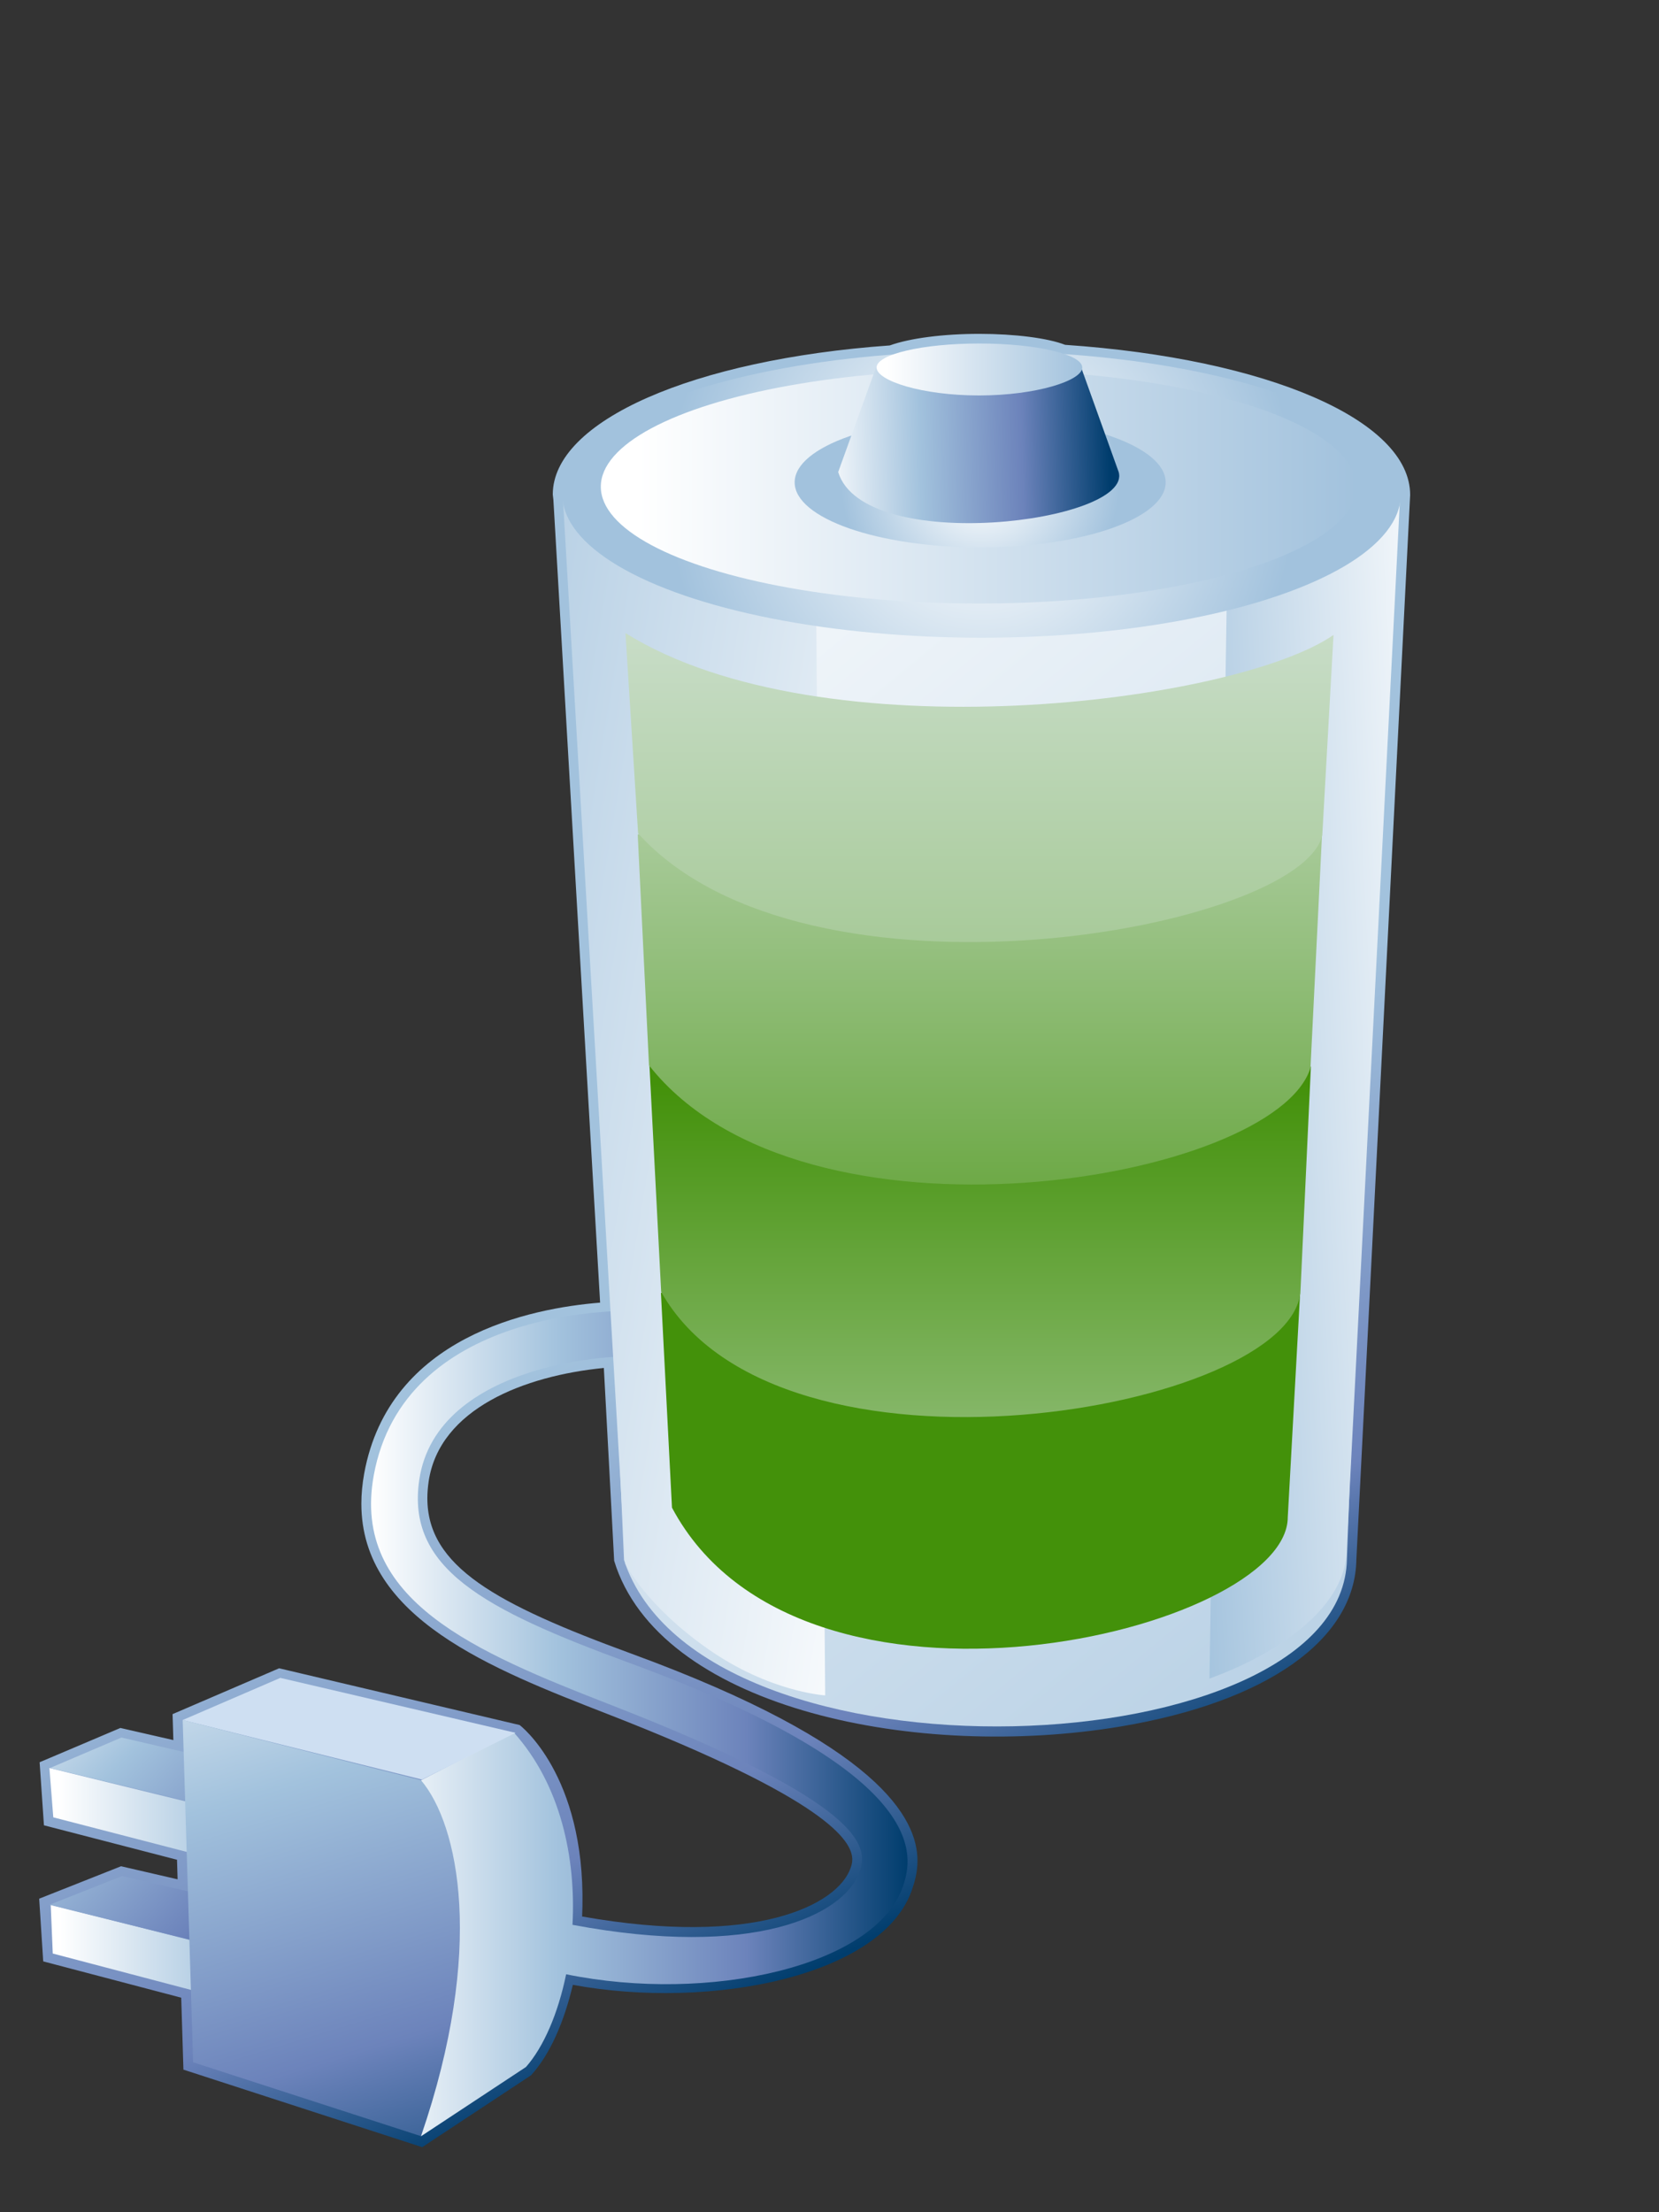 <?xml version="1.0" encoding="UTF-8"?>
<svg xmlns="http://www.w3.org/2000/svg" xmlns:xlink="http://www.w3.org/1999/xlink" contentScriptType="text/ecmascript" width="60" baseProfile="tiny" zoomAndPan="magnify" contentStyleType="text/css" viewBox="0 0 60 80" height="80" preserveAspectRatio="xMidYMid meet" version="1.0">
    <rect x="0" y="0" width="60" height="80" fill="#333333" stroke="none"/>
    <linearGradient x1="25.86" y1="43.31" x2="37.98" gradientUnits="userSpaceOnUse" y2="67.18" xlink:type="simple" xlink:actuate="onLoad" id="_348" xlink:show="other">
        <stop stop-color="#a2c2dd" offset="0"/>
        <stop stop-color="#a2c2dd" offset="0.1"/>
        <stop stop-color="#6c83bb" offset="0.71"/>
        <stop stop-color="#003d6d" offset="0.99"/>
        <stop stop-color="#003d6d" offset="1"/>
    </linearGradient>
    <path fill="url(#_348)" d="M 35.42 12.073 C 34.117 12.073 32.906 12.23 32.18 12.492 C 25.043 13.004 19.992 15.228 19.992 17.882 L 20.014 18.075 C 20.014 18.075 21.667 46.45 21.704 47.107 C 19.202 47.308 14.081 48.322 13.173 53.279 C 13.103 53.665 13.069 54.027 13.069 54.38 C 13.069 58.518 17.778 60.35 21.97 61.983 C 29.888 65.065 30.824 66.563 30.824 67.247 C 30.824 67.378 30.789 67.476 30.761 67.556 C 30.295 68.888 27.317 70.417 21.053 69.306 C 21.057 69.189 21.062 69.077 21.065 68.949 C 21.155 64.158 18.793 62.382 18.793 62.382 L 10.095 60.33 L 6.241 61.988 C 6.241 61.988 6.261 62.592 6.27 62.926 C 5.698 62.795 4.354 62.488 4.354 62.488 L 1.433 63.728 L 1.589 66.008 C 1.589 66.008 5.945 67.135 6.402 67.254 C 6.408 67.467 6.414 67.653 6.423 67.961 C 5.837 67.826 4.378 67.489 4.378 67.489 L 1.417 68.662 L 1.563 70.929 C 1.563 70.929 6.099 72.123 6.554 72.242 C 6.567 72.666 6.634 74.844 6.634 74.844 L 15.27 77.648 L 19.208 75.047 C 19.902 74.276 20.398 73.125 20.718 71.778 C 25.716 72.698 31.921 71.465 32.985 68.332 C 33.067 68.092 33.182 67.739 33.182 67.293 C 33.182 65.76 31.803 63.088 22.843 59.804 C 17.923 58.002 15.456 56.646 15.456 54.181 C 15.456 53.986 15.472 53.783 15.503 53.57 C 15.895 50.943 18.968 49.75 21.839 49.469 C 21.876 50.107 22.212 56.441 22.212 56.441 L 22.294 56.693 C 24.136 61.812 33.192 63.66 40.528 62.435 C 45.828 61.547 49.012 59.289 49.055 56.396 L 51 17.895 C 51 15.205 45.866 12.974 38.521 12.47 C 37.891 12.224 36.697 12.074 35.42 12.073 L 35.42 12.073 z "/>
    <linearGradient x1="13.42" y1="62.33" x2="32.82" gradientUnits="userSpaceOnUse" y2="62.33" xlink:type="simple" xlink:actuate="onLoad" id="_349" xlink:show="other">
        <stop stop-color="#ffffff" offset="0"/>
        <stop stop-color="#a2c2dd" offset="0.35"/>
        <stop stop-color="#6c83bb" offset="0.7"/>
        <stop stop-color="#003d6d" offset="1"/>
    </linearGradient>
    <path fill="url(#_349)" d="M 22.729 60.123 C 17.458 58.187 14.688 56.699 15.165 53.506 C 15.795 49.276 22.395 48.828 23.979 49.102 L 24.184 47.459 C 22.139 47.205 14.603 47.438 13.519 53.344 C 12.688 57.877 17.213 59.75 22.1 61.657 C 31.23 65.214 31.414 66.757 31.098 67.669 C 30.537 69.273 27.244 70.835 20.705 69.607 C 20.835 67.195 20.281 64.539 18.578 62.646 L 15.225 64.381 L 15.225 77.254 L 19.023 74.748 C 19.664 74.019 20.184 72.81 20.475 71.395 C 25.629 72.449 31.676 71.117 32.66 68.207 C 33.014 67.155 33.764 64.164 22.729 60.123 z "/>
    <linearGradient x1="1.79" y1="65.67" x2="8.47" gradientUnits="userSpaceOnUse" y2="65.67" xlink:type="simple" xlink:actuate="onLoad" id="_350" xlink:show="other">
        <stop stop-color="#ffffff" offset="0"/>
        <stop stop-color="#ffffff" offset="0.05"/>
        <stop stop-color="#a2c2dd" offset="1"/>
    </linearGradient>
    <polygon fill="url(#_350)" points="8.375,65.552 8.466,67.414 1.927,65.72 1.787,63.936 "/>
    <linearGradient x1="0.8" y1="58.86" x2="13.18" gradientUnits="userSpaceOnUse" y2="70.47" xlink:type="simple" xlink:actuate="onLoad" id="_351" xlink:show="other">
        <stop stop-color="#ffffff" offset="0"/>
        <stop stop-color="#a2c2dd" offset="0.35"/>
        <stop stop-color="#6c83bb" offset="0.7"/>
        <stop stop-color="#003d6d" offset="1"/>
    </linearGradient>
    <polygon fill="url(#_351)" points="8.585,65.566 1.81,63.936 4.394,62.834 11.111,64.391 "/>
    <linearGradient x1="1.83" y1="70.63" x2="8.52" gradientUnits="userSpaceOnUse" y2="70.63" xlink:type="simple" xlink:actuate="onLoad" id="_352" xlink:show="other">
        <stop stop-color="#ffffff" offset="0"/>
        <stop stop-color="#ffffff" offset="0.05"/>
        <stop stop-color="#a2c2dd" offset="1"/>
    </linearGradient>
    <polygon fill="url(#_352)" points="8.466,70.559 8.521,72.386 1.908,70.645 1.834,68.883 "/>
    <polygon fill="url(#_351)" points="8.603,70.576 1.785,68.883 4.412,67.845 11.132,69.396 "/>
    <polygon fill="#cedff2" points="6.607,62.201 10.138,60.677 18.646,62.664 15.262,64.354 "/>
    <linearGradient x1="6.94" y1="55.16" x2="15.23" gradientUnits="userSpaceOnUse" y2="82.45" xlink:type="simple" xlink:actuate="onLoad" id="_354" xlink:show="other">
        <stop stop-color="#ffffff" offset="0"/>
        <stop stop-color="#a2c2dd" offset="0.35"/>
        <stop stop-color="#6c83bb" offset="0.7"/>
        <stop stop-color="#003d6d" offset="1"/>
    </linearGradient>
    <path fill="url(#_354)" d="M 6.984 74.578 L 6.607 62.201 L 15.226 64.377 C 16.591 65.986 17.552 70.486 15.226 77.25 L 6.984 74.578 z "/>
    <linearGradient x1="15.56" y1="12.98" x2="63.61" gradientUnits="userSpaceOnUse" y2="71.13" xlink:type="simple" xlink:actuate="onLoad" id="_355" xlink:show="other">
        <stop stop-color="#ffffff" offset="0"/>
        <stop stop-color="#ffffff" offset="0.05"/>
        <stop stop-color="#a2c2dd" offset="1"/>
    </linearGradient>
    <path fill="url(#_355)" d="M 50.105 19.237 L 48.713 56.375 C 48.603 63.934 25.359 64.941 22.567 56.414 L 20.967 19.237 L 50.105 19.237 z "/>
    <linearGradient x1="36.94" y1="41.68" x2="10.56" gradientUnits="userSpaceOnUse" y2="37.28" xlink:type="simple" xlink:actuate="onLoad" id="_356" xlink:show="other">
        <stop stop-color="#ffffff" offset="0"/>
        <stop stop-color="#ffffff" offset="0.05"/>
        <stop stop-color="#a2c2dd" offset="1"/>
    </linearGradient>
    <path fill="url(#_356)" d="M 29.518 22.142 L 29.844 61.31 C 29.844 61.31 27.832 61.197 25.592 59.622 C 23.352 58.05 22.613 56.546 22.613 56.546 L 20.361 18.079 C 20.99 18.439 27.553 21.644 29.518 22.142 z "/>
    <linearGradient x1="54.17" y1="38.96" x2="42.19" gradientUnits="userSpaceOnUse" y2="39.59" xlink:type="simple" xlink:actuate="onLoad" id="_357" xlink:show="other">
        <stop stop-color="#ffffff" offset="0"/>
        <stop stop-color="#ffffff" offset="0.05"/>
        <stop stop-color="#a2c2dd" offset="1"/>
    </linearGradient>
    <path fill="url(#_357)" d="M 43.742 60.703 C 46.465 59.709 48.668 58.01 48.699 56.088 L 50.637 17.951 C 50.637 17.951 45.289 20.962 44.373 21.379 L 43.742 60.703 z "/>
    <linearGradient x1="36.57" y1="76.24" x2="36.29" gradientUnits="userSpaceOnUse" y2="68.7" xlink:type="simple" xlink:actuate="onLoad" id="_358" xlink:show="other">
        <stop stop-color="#dce8e4" offset="0"/>
        <stop stop-color="#43910a" offset="1"/>
    </linearGradient>
    <path fill="url(#_358)" d="M 46.574 54.861 C 46.582 58.992 28.953 63.257 24.303 54.521 L 23.903 46.75 L 47.022 46.74 L 46.574 54.861 z "/>
    <linearGradient x1="35.45" y1="67.34" x2="35.45" gradientUnits="userSpaceOnUse" y2="39.15" xlink:type="simple" xlink:actuate="onLoad" id="_359" xlink:show="other">
        <stop stop-color="#dce8e4" offset="0"/>
        <stop stop-color="#43910a" offset="1"/>
    </linearGradient>
    <path fill="url(#_359)" d="M 23.912 46.718 C 28.168 54.276 46.695 51.022 47.033 46.705 L 47.41 38.574 L 23.486 38.486 L 23.912 46.718 z "/>
    <linearGradient x1="35.44" y1="18.65" x2="35.44" gradientUnits="userSpaceOnUse" y2="52.24" xlink:type="simple" xlink:actuate="onLoad" id="_360" xlink:show="other">
        <stop stop-color="#dce8e4" offset="0"/>
        <stop stop-color="#43910a" offset="1"/>
    </linearGradient>
    <path fill="url(#_360)" d="M 47.395 38.615 C 46.133 42.709 29.067 45.634 23.472 38.526 L 23.064 30.175 L 47.81 30.242 L 47.395 38.615 z "/>
    <linearGradient x1="35.42" y1="15.66" x2="35.42" gradientUnits="userSpaceOnUse" y2="69.9" xlink:type="simple" xlink:actuate="onLoad" id="_361" xlink:show="other">
        <stop stop-color="#dce8e4" offset="0"/>
        <stop stop-color="#43910a" offset="1"/>
    </linearGradient>
    <path fill="url(#_361)" d="M 47.822 30.205 C 47.031 33.62 29.176 36.875 23.078 30.139 L 22.621 22.894 C 29.74 27.332 44.673 25.423 48.228 22.962 L 47.822 30.205 z "/>
    <radialGradient gradientUnits="userSpaceOnUse" xlink:type="simple" r="11.33" xlink:actuate="onLoad" cx="35.5" id="_362" cy="17.88" xlink:show="other">
        <stop stop-color="#ffffff" offset="0"/>
        <stop stop-color="#ffffff" offset="0.05"/>
        <stop stop-color="#a2c2dd" offset="1"/>
    </radialGradient>
    <ellipse rx="15.16" ry="5.179" fill="url(#_362)" cx="35.5" cy="17.882"/>
    <linearGradient x1="21.73" y1="17.6" x2="49.05" gradientUnits="userSpaceOnUse" y2="17.6" xlink:type="simple" xlink:actuate="onLoad" id="_363" xlink:show="other">
        <stop stop-color="#ffffff" offset="0"/>
        <stop stop-color="#ffffff" offset="0.05"/>
        <stop stop-color="#a2c2dd" offset="1"/>
    </linearGradient>
    <ellipse rx="13.658" ry="4.226" fill="url(#_363)" cx="35.387" cy="17.6"/>
    <radialGradient gradientUnits="userSpaceOnUse" xlink:type="simple" r="5.03" xlink:actuate="onLoad" cx="35.45" id="_364" cy="17.44" xlink:show="other">
        <stop stop-color="#ffffff" offset="0"/>
        <stop stop-color="#ffffff" offset="0.05"/>
        <stop stop-color="#a2c2dd" offset="1"/>
    </radialGradient>
    <ellipse rx="6.709" ry="2.352" fill="url(#_364)" cx="35.449" cy="17.443"/>
    <linearGradient x1="29.6" y1="16.21" x2="40.1" gradientUnits="userSpaceOnUse" y2="15.96" xlink:type="simple" xlink:actuate="onLoad" id="_365" xlink:show="other">
        <stop stop-color="#ffffff" offset="0"/>
        <stop stop-color="#a2c2dd" offset="0.35"/>
        <stop stop-color="#6c83bb" offset="0.7"/>
        <stop stop-color="#003d6d" offset="1"/>
    </linearGradient>
    <path fill="url(#_365)" d="M 40.459 17.071 C 40.975 18.892 31.244 20.104 30.314 17.071 L 31.672 13.313 L 39.11 13.313 L 40.459 17.071 z "/>
    <linearGradient x1="31.7" y1="13.36" x2="39.14" gradientUnits="userSpaceOnUse" y2="13.36" xlink:type="simple" xlink:actuate="onLoad" id="_366" xlink:show="other">
        <stop stop-color="#ffffff" offset="0"/>
        <stop stop-color="#ffffff" offset="0.05"/>
        <stop stop-color="#a2c2dd" offset="1"/>
    </linearGradient>
    <path fill="url(#_366)" d="M 39.141 13.291 C 39.141 13.77 37.457 14.301 35.408 14.301 C 33.354 14.301 31.703 13.771 31.703 13.291 C 31.703 12.81 33.369 12.422 35.423 12.422 C 37.475 12.422 39.141 12.811 39.141 13.291 z "/>
</svg>

